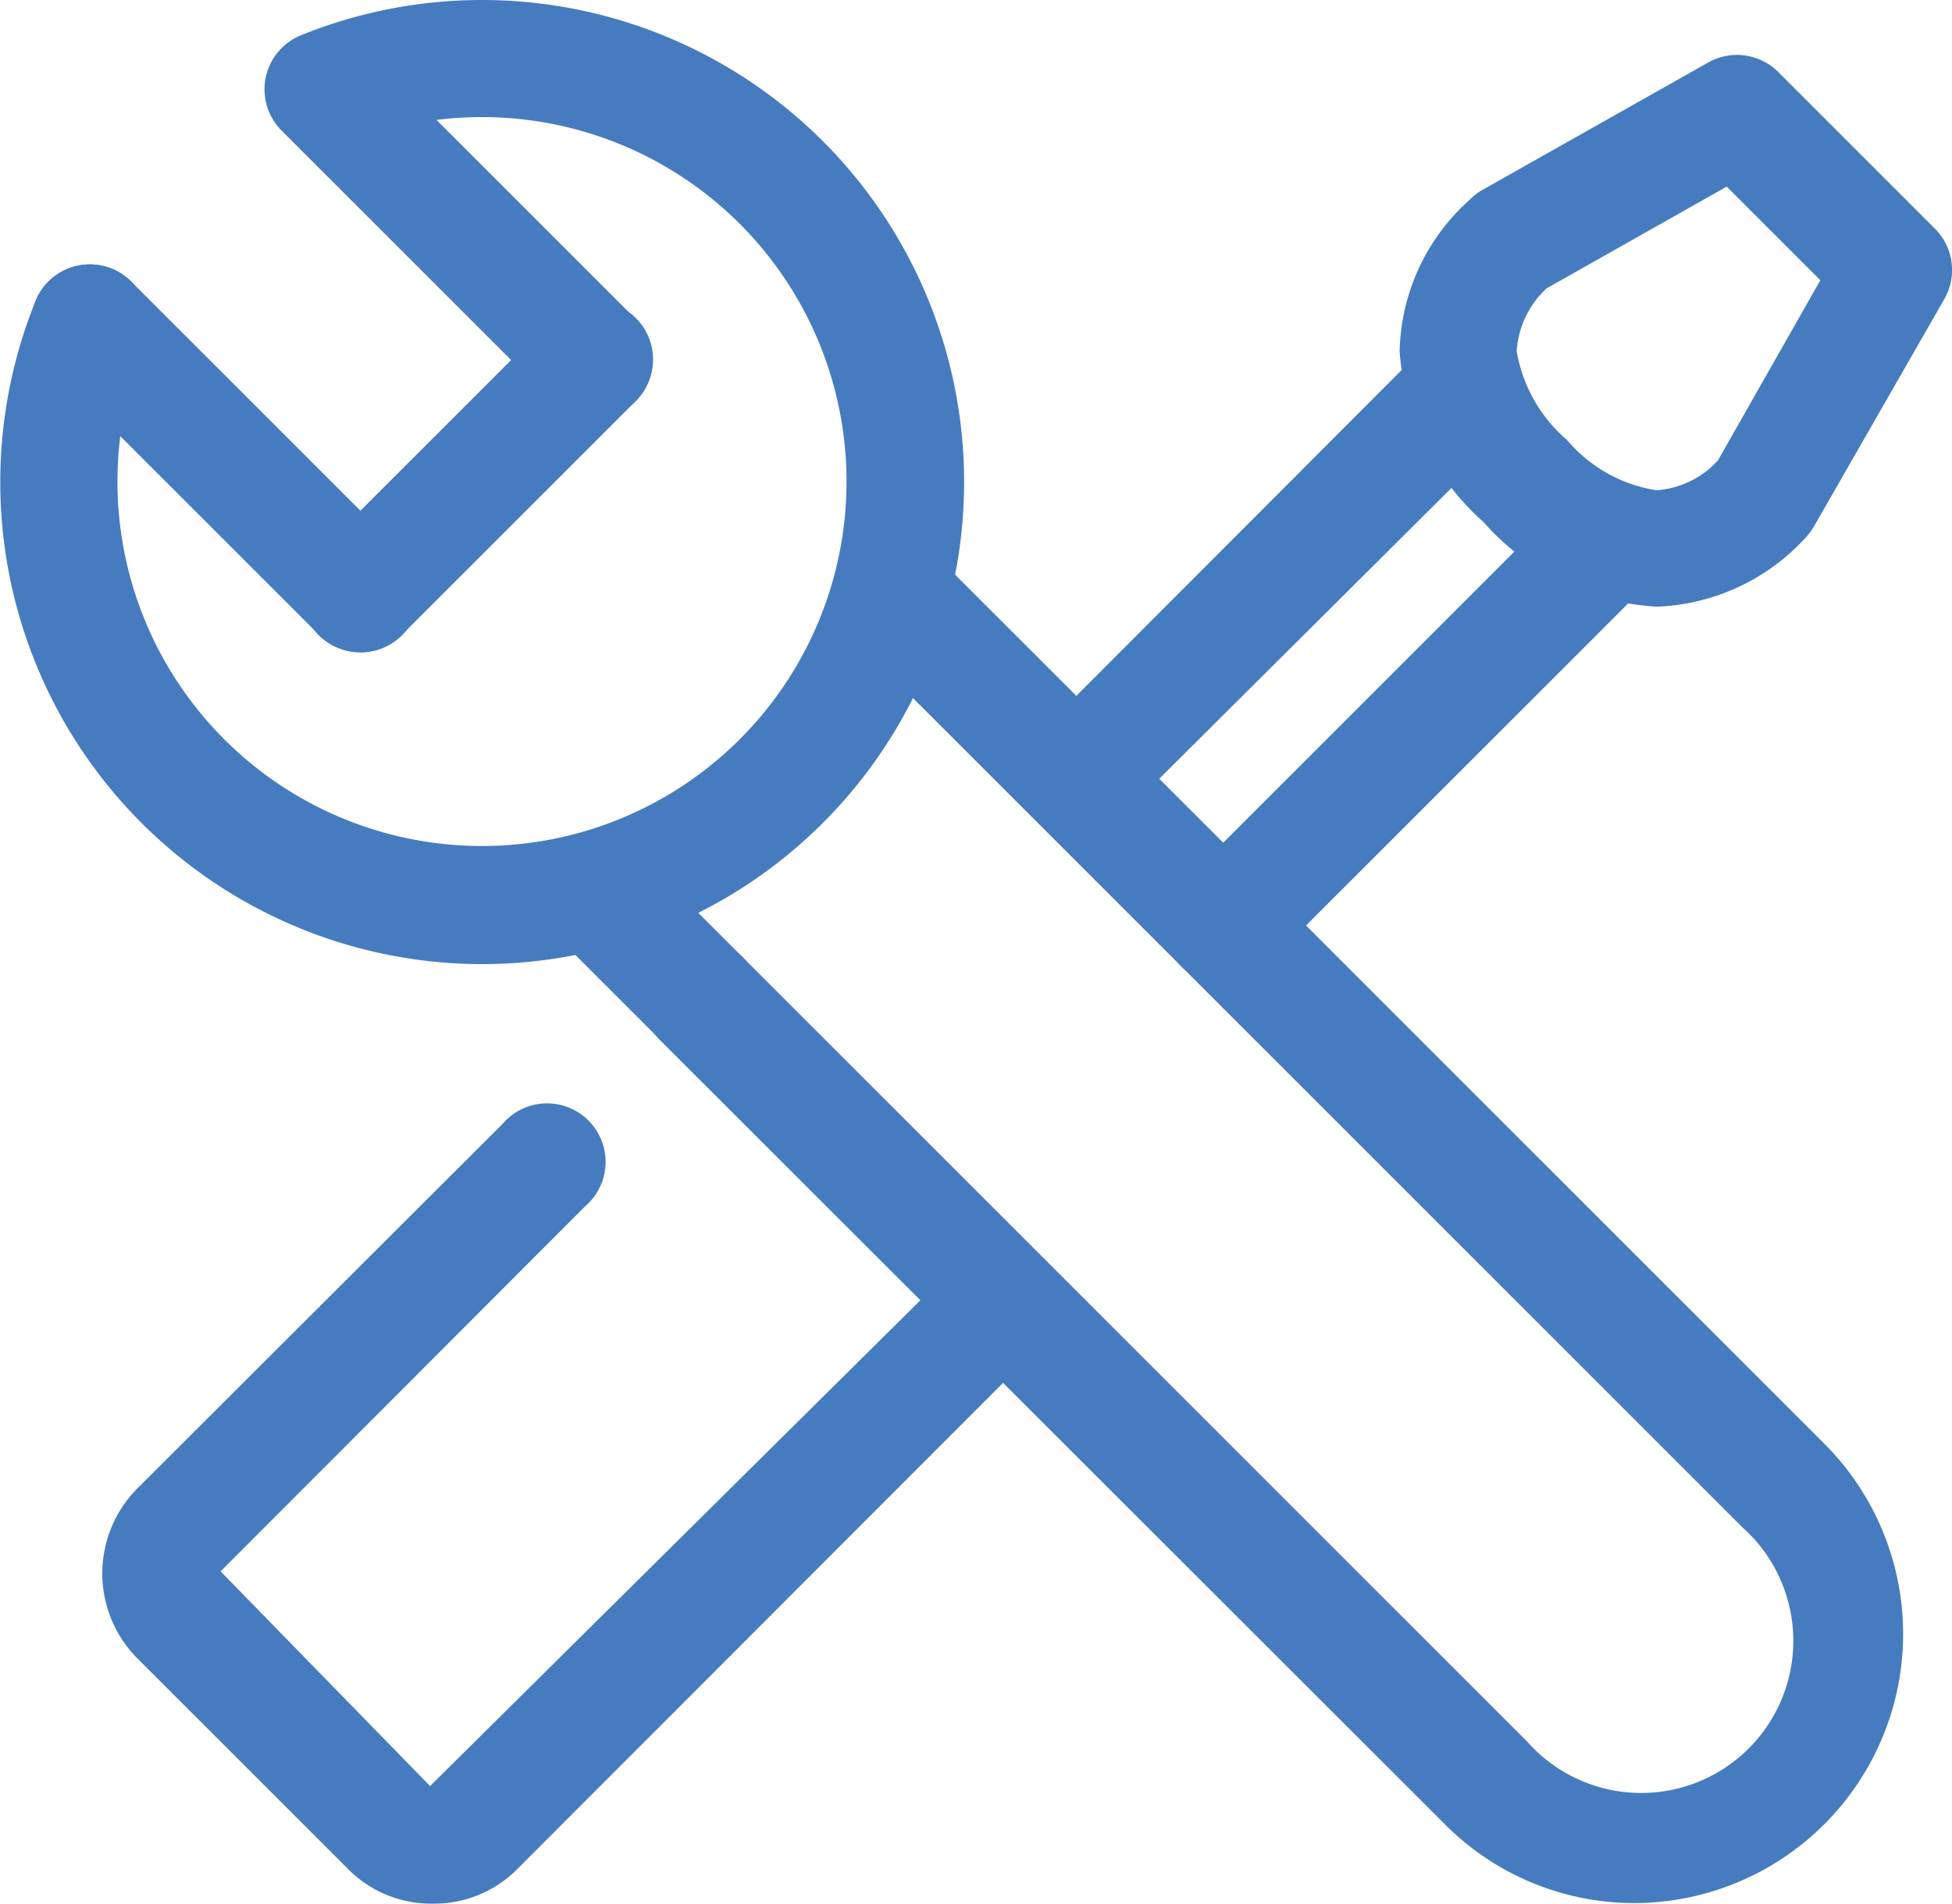 <svg id="Layer_1" data-name="Layer 1" xmlns="http://www.w3.org/2000/svg" 
viewBox="0 0 33.36 32.54"><defs><style>.cls-1{fill:#467cbf;}</style></defs><title>icon_recalls</title><path class="cls-1" d="M8.24,16.48A8.24,8.24,0,0,1,.61,5.14a1,1,0,1,1,1.85.76,6.23,6.23,0,1,0,5-3.85l3.4,3.4A1,1,0,0,1,9.44,6.86L4.82,2.24a1,1,0,0,1-.28-.91A1,1,0,0,1,5.15.6,8.24,8.24,0,1,1,8.24,16.48Z"/><path class="cls-1" d="M6.16,11.15a1,1,0,0,1-.71-1.71l4-4a1,1,0,0,1,1.42,0,1,1,0,0,1,0,1.41l-4,4A1,1,0,0,1,6.16,11.15Z"/><path class="cls-1" d="M6.16,11.15a1,1,0,0,1-.71-.3L.83,6.23a1,1,0,0,1,0-1.42,1,1,0,0,1,1.41,0L6.87,9.44a1,1,0,0,1-.71,1.71Z"/><path class="cls-1" d="M12,18.07a1,1,0,0,1-.71-.29L9.44,15.93a1,1,0,0,1,1.41-1.41l1.84,1.84a1,1,0,0,1,0,1.42A1,1,0,0,1,12,18.07Z"/><path class="cls-1" d="M27.94,32.53a4.56,4.56,0,0,1-3.25-1.35L11.28,17.78a1,1,0,0,1,0-1.42,1,1,0,0,1,1.41,0L26.1,29.77a2.6,2.6,0,1,0,3.67-3.67L14.52,10.85a1,1,0,0,1,0-1.42,1,1,0,0,1,1.41,0L31.19,24.69a4.6,4.6,0,0,1-3.25,7.84Z"/><path class="cls-1" d="M7.4,32.54a2,2,0,0,1-1.46-.6L2.35,28.35a2.06,2.06,0,0,1,0-2.91l6.24-6.23A1,1,0,1,1,10,20.62L3.77,26.86l3.58,3.67,8.89-8.81a1,1,0,0,1,1.41,0,1,1,0,0,1,0,1.41l-8.8,8.81a2,2,0,0,1-1.45.6Z"/><path class="cls-1" d="M28.31,10.37a4.26,4.26,0,0,1-2.95-1.44A4.28,4.28,0,0,1,23.92,6,3.57,3.57,0,0,1,25.1,3.43a1.12,1.12,0,0,1,.21-.17l3.88-2.19a1,1,0,0,1,1.2.16L33.06,3.9a1,1,0,0,1,.17,1.21L31,9a1.16,1.16,0,0,1-.16.21A3.62,3.62,0,0,1,28.31,10.37ZM26.43,4.93A1.61,1.61,0,0,0,25.92,6a2.56,2.56,0,0,0,.86,1.52,2.5,2.5,0,0,0,1.53.86,1.57,1.57,0,0,0,1.05-.51l1.75-3.08-1.6-1.6Z"/><path class="cls-1" d="M18.41,14.32A1,1,0,0,1,17.7,14a1,1,0,0,1,0-1.41l6.38-6.39A1,1,0,1,1,25.5,7.65L19.12,14A1,1,0,0,1,18.41,14.32Z"/><path class="cls-1" d="M20.9,16.82a1,1,0,0,1-.7-1.71l6.38-6.38A1,1,0,0,1,28,10.14l-6.38,6.38A1,1,0,0,1,20.9,16.82Z"/></svg>